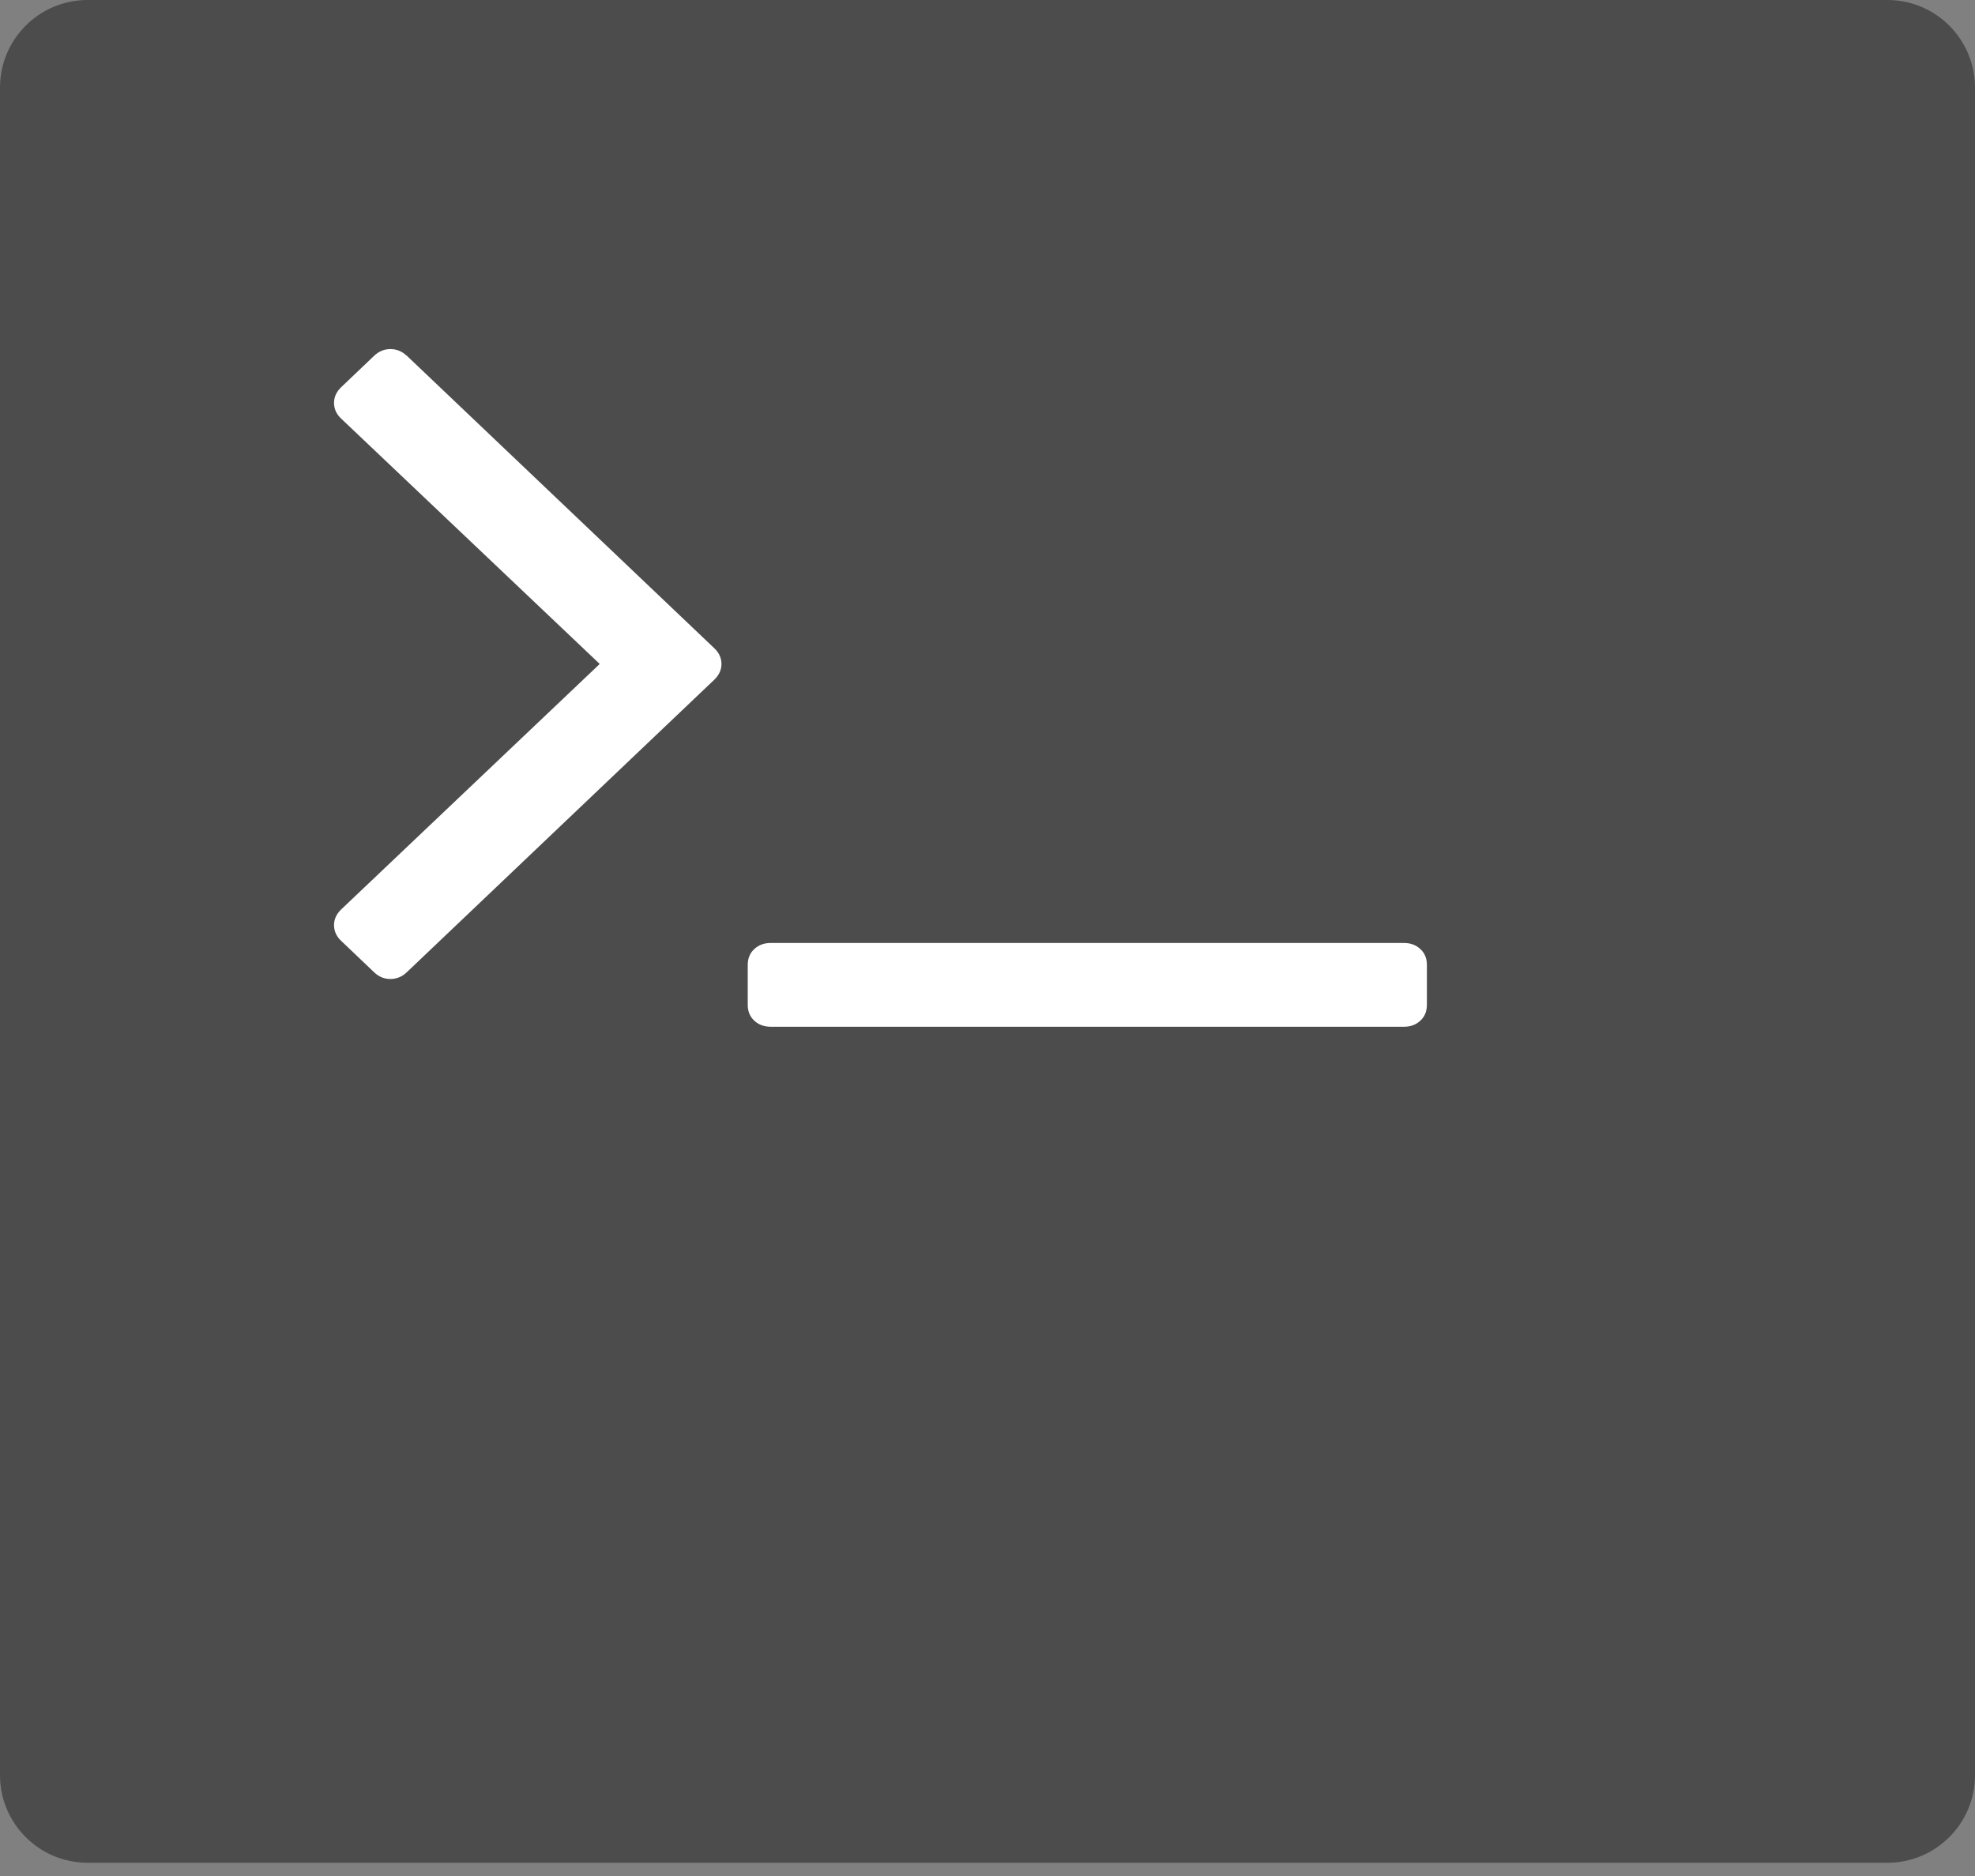 <svg width="100" height="95" viewBox="0 0 100 95" fill="none" xmlns="http://www.w3.org/2000/svg">
<rect x="0" y="0" width="100" height="95" fill="#808080" stroke="none"/>
<path d="M95.562 0H4.438C1.987 0 0 1.987 0 4.438V89.893C0 92.344 1.987 94.33 4.438 94.33H95.562C98.013 94.33 100 92.344 100 89.893V4.438C100 1.987 98.013 0 95.562 0Z" fill="url(#paint0_linear_275_779)"/>
<path d="M71.861 48.127C71.659 47.938 71.405 47.84 71.092 47.84H39.017C38.704 47.84 38.45 47.938 38.248 48.127C38.046 48.316 37.948 48.563 37.948 48.857V50.889C37.948 51.189 38.046 51.43 38.248 51.619C38.45 51.808 38.704 51.906 39.017 51.906H71.092C71.405 51.906 71.659 51.808 71.861 51.619C72.063 51.43 72.16 51.183 72.16 50.889V48.857C72.16 48.557 72.063 48.316 71.861 48.127Z" fill="white" stroke="white" stroke-width="0.175" stroke-linecap="round" stroke-linejoin="round"/>
<path d="M20.538 18.084C20.316 17.869 20.056 17.765 19.769 17.765C19.482 17.765 19.222 17.869 19 18.084L17.332 19.674C17.111 19.889 17 20.13 17 20.403C17 20.677 17.111 20.925 17.332 21.133L30.493 33.623L17.332 46.12C17.111 46.335 17 46.576 17 46.849C17 47.123 17.111 47.371 17.332 47.579L19 49.169C19.222 49.384 19.476 49.488 19.769 49.488C20.056 49.488 20.316 49.384 20.538 49.169L36.11 34.353C36.331 34.138 36.442 33.897 36.442 33.623C36.442 33.349 36.331 33.102 36.11 32.893L20.538 18.077V18.084Z" fill="white" stroke="white" stroke-width="0.175" stroke-linecap="round" stroke-linejoin="round"/>
<defs>
<linearGradient id="paint0_linear_275_779" x1="27.728" y1="2403.3" x2="27.728" y2="2247.05" gradientUnits="userSpaceOnUse">
<stop stop-color="#252525"/>
<stop offset="1" stop-color="#4C4C4C"/>
</linearGradient>
</defs>
</svg>
